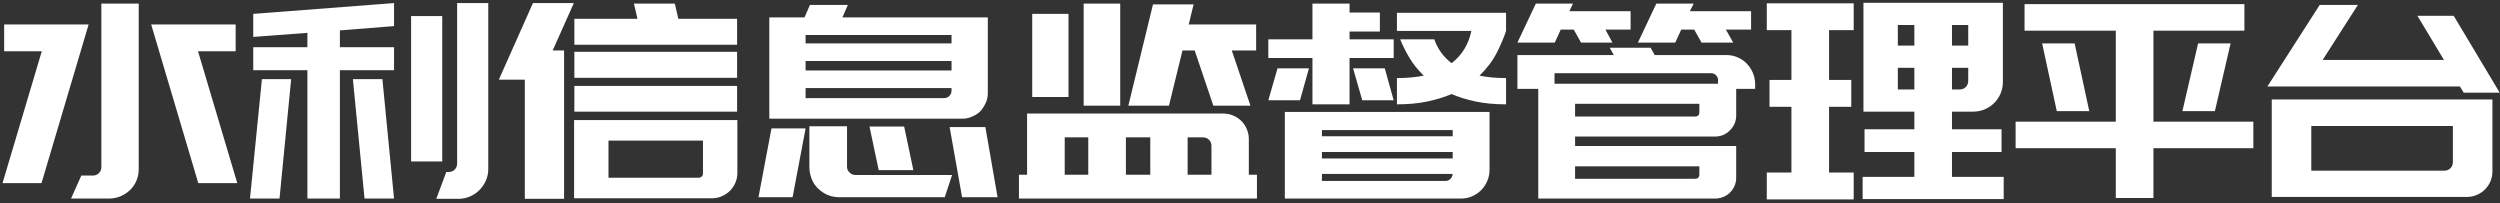 <?xml version="1.0" encoding="UTF-8"?>
<svg width="554px" height="45px" viewBox="0 0 554 45" version="1.1" xmlns="http://www.w3.org/2000/svg" xmlns:xlink="http://www.w3.org/1999/xlink">
    <rect x="0" y="0" width="554" height="45" fill="#333333" stroke="none"/>
    <title>水利信息监督管理平台</title>
    <g id="登陆" stroke="none" stroke-width="1" fill="none" fill-rule="evenodd">
        <g transform="translate(-35, -212)" fill="#FFFFFF" fill-rule="nonzero" id="编组-6">
            <g>
                <path d="M59.14,256 C60.06,256 60.92,255.83 61.72,255.49 C62.52,255.15 63.22,254.69 63.82,254.11 C64.42,253.53 64.89,252.84 65.23,252.04 C65.57,251.24 65.74,250.38 65.74,249.46 L65.74,249.46 L65.74,212.8 L57.46,212.8 L57.46,249.04 C57.46,249.56 57.28,250 56.92,250.36 C56.56,250.72 56.12,250.9 55.6,250.9 L55.6,250.9 L53.02,250.9 L50.74,256 L59.14,256 Z M44.2,252.58 L54.64,217.42 L35.92,217.42 L35.92,223.36 L44.26,223.36 L35.56,252.58 L44.2,252.58 Z M87.58,252.58 L78.88,223.36 L87.22,223.36 L87.22,217.42 L68.5,217.42 L78.94,252.58 L87.58,252.58 Z M110.32,256 L110.32,227.56 L122.32,227.56 L122.32,222.46 L110.32,222.46 L110.32,218.74 L122.32,217.78 L122.32,212.68 L91.12,215.08 L91.12,220.18 L103.12,219.28 L103.12,222.46 L91.12,222.46 L91.12,227.56 L103.12,227.56 L103.12,256 L110.32,256 Z M136.6,256.06 C137.48,256.06 138.32,255.89 139.12,255.55 C139.92,255.21 140.62,254.74 141.22,254.14 C141.82,253.54 142.3,252.84 142.66,252.04 C143.02,251.24 143.2,250.38 143.2,249.46 L143.2,249.46 L143.2,212.68 L136.3,212.68 L136.3,248.2 C136.3,248.76 136.12,249.22 135.76,249.58 C135.4,249.94 134.94,250.12 134.38,250.12 L134.38,250.12 L133.9,250.12 L131.68,256.06 L136.6,256.06 Z M133,247.78 L133,215.56 L126.1,215.56 L126.1,247.78 L133,247.78 Z M96.94,256 L99.52,229.54 L93.04,229.54 L90.4,256 L96.94,256 Z M122.32,256 L119.74,229.54 L113.2,229.54 L115.78,256 L122.32,256 Z M160,256.06 L160,223.18 L157.48,223.18 L162.16,212.68 L153.1,212.68 L145.54,229.66 L151.3,229.66 L151.3,256.06 L160,256.06 Z M198.34,221.92 L198.34,216.16 L185.32,216.16 L184.54,212.8 L175.48,212.8 L176.26,216.16 L162.28,216.16 L162.28,221.92 L198.34,221.92 Z M198.34,229.24 L198.34,223.48 L162.28,223.48 L162.28,229.24 L198.34,229.24 Z M198.34,236.74 L198.34,231.04 L162.28,231.04 L162.28,236.74 L198.34,236.74 Z M192.76,255.94 C193.52,255.94 194.25,255.79 194.95,255.49 C195.65,255.19 196.25,254.79 196.75,254.29 C197.25,253.79 197.65,253.2 197.95,252.52 C198.25,251.84 198.4,251.1 198.4,250.3 L198.4,250.3 L198.4,238.6 L162.22,238.6 L162.22,255.94 L192.76,255.94 Z M189.82,251.38 L169.84,251.38 L169.84,243.16 L190.78,243.16 L190.78,250.48 C190.78,250.72 190.69,250.93 190.51,251.11 C190.33,251.29 190.1,251.38 189.82,251.38 L189.82,251.38 Z M248.26,238.3 C249.06,238.3 249.78,238.14 250.42,237.82 C251.1,237.58 251.72,237.18 252.28,236.62 C252.76,236.06 253.14,235.46 253.42,234.82 C253.74,234.22 253.9,233.48 253.9,232.6 L253.9,232.6 L253.9,215.86 L221.68,215.86 L222.88,213.1 L214.48,213.1 L213.28,215.86 L205.48,215.86 L205.48,238.3 L248.26,238.3 Z M245.86,221.62 L213.52,221.62 L213.52,219.76 L245.86,219.76 L245.86,221.62 Z M245.86,227.62 L213.52,227.62 L213.52,225.52 L245.86,225.52 L245.86,227.62 Z M244.18,233.74 L213.52,233.74 L213.52,231.52 L245.86,231.52 L245.86,232.06 C245.86,232.54 245.7,232.94 245.38,233.26 C245.06,233.58 244.66,233.74 244.18,233.74 L244.18,233.74 Z M244.36,255.7 L245.98,250.78 L224.62,250.78 C224.06,250.78 223.62,250.6 223.3,250.24 C222.9,249.92 222.7,249.48 222.7,248.92 L222.7,248.92 L222.7,239.98 L214.36,239.98 L214.36,249.1 C214.36,249.94 214.54,250.82 214.9,251.74 C215.18,252.46 215.64,253.14 216.28,253.78 C216.96,254.42 217.68,254.9 218.44,255.22 C219.24,255.54 220.1,255.7 221.02,255.7 L221.02,255.7 L244.36,255.7 Z M237.4,249.7 L235.36,240.04 L227.68,240.04 L229.72,249.7 L237.4,249.7 Z M256.06,255.7 L253.36,240.16 L245.44,240.16 L248.2,255.7 L256.06,255.7 Z M210.64,255.7 L213.52,240.46 L205.96,240.46 L203.08,255.7 L210.64,255.7 Z M283.24,235.42 L283.24,212.8 L275.14,212.8 L275.14,235.42 L283.24,235.42 Z M294.04,235.42 L297.04,223.18 L299.74,223.18 L303.88,235.42 L312.1,235.42 L307.96,223.18 L313.36,223.18 L313.36,217.42 L298.42,217.42 L299.5,212.98 L290.5,212.98 L285.04,235.42 L294.04,235.42 Z M271.78,233.5 L271.78,215.08 L263.74,215.08 L263.74,233.5 L271.78,233.5 Z M313.54,256 L313.54,250.72 L311.74,250.72 L311.74,242.8 C311.74,242.04 311.59,241.31 311.29,240.61 C310.99,239.91 310.59,239.31 310.09,238.81 C309.59,238.31 308.99,237.91 308.29,237.61 C307.59,237.31 306.86,237.16 306.1,237.16 L306.1,237.16 L262.6,237.16 L262.6,250.72 L260.8,250.72 L260.8,256 L313.54,256 Z M303.46,250.72 L298.18,250.72 L298.18,242.44 L301.54,242.44 C302.1,242.44 302.56,242.62 302.92,242.98 C303.28,243.34 303.46,243.78 303.46,244.3 L303.46,244.3 L303.46,250.72 Z M289.9,250.72 L284.5,250.72 L284.5,242.44 L289.9,242.44 L289.9,250.72 Z M276.16,250.72 L270.94,250.72 L270.94,242.44 L276.16,242.44 L276.16,250.72 Z M334.06,235.12 L334.06,224.86 L343.84,224.86 L343.84,220.72 L334.06,220.72 L334.06,218.98 L340.78,218.98 L340.78,214.78 L334.06,214.78 L334.06,212.8 L325.84,212.8 L325.84,220.72 L316.06,220.72 L316.06,224.86 L325.84,224.86 L325.84,235.12 L334.06,235.12 Z M368.74,235.12 L368.74,229.3 C366.54,229.3 364.58,229.12 362.86,228.76 C364.5,227.16 365.77,225.48 366.67,223.72 C367.57,221.96 368.26,220.34 368.74,218.86 L368.74,218.86 L368.74,214.84 L344.56,214.84 L344.56,218.86 L361.06,218.86 C360.42,221.86 358.96,224.24 356.68,226 C354.88,224.64 353.6,222.88 352.84,220.72 L352.84,220.72 L345.28,220.72 C345.8,222 346.47,223.34 347.29,224.74 C348.11,226.14 349.18,227.48 350.5,228.76 C348.74,229.12 346.76,229.3 344.56,229.3 L344.56,229.3 L344.56,235.12 C347.08,235.12 349.33,234.91 351.31,234.49 C353.29,234.07 355.08,233.52 356.68,232.84 C358.24,233.52 360.01,234.07 361.99,234.49 C363.97,234.91 366.22,235.12 368.74,235.12 L368.74,235.12 Z M343.84,234.22 L341.86,227.14 L334.84,227.14 L336.88,234.22 L343.84,234.22 Z M323.08,234.22 L325.06,227.14 L318.1,227.14 L316.06,234.22 L323.08,234.22 Z M358.78,256 C359.66,256 360.48,255.83 361.24,255.49 C362,255.15 362.66,254.7 363.22,254.14 C363.78,253.58 364.23,252.91 364.57,252.13 C364.91,251.35 365.08,250.52 365.08,249.64 L365.08,249.64 L365.08,236.8 L319.72,236.8 L319.72,256 L358.78,256 Z M356.92,242.2 L327.94,242.2 L327.94,240.82 L356.92,240.82 L356.92,242.2 Z M356.92,247.12 L327.94,247.12 L327.94,245.68 L356.92,245.68 L356.92,247.12 Z M355.3,252.1 L327.94,252.1 L327.94,250.54 L356.92,250.54 C356.88,250.98 356.71,251.35 356.41,251.65 C356.11,251.95 355.74,252.1 355.3,252.1 L355.3,252.1 Z M379.54,221.44 L380.86,218.56 L383.74,218.56 L385.36,221.44 L392.32,221.44 L390.76,218.56 L396.34,218.56 L396.34,214.48 L382.78,214.48 L383.56,212.8 L375.34,212.8 L371.26,221.44 L379.54,221.44 Z M406.24,221.44 L407.56,218.56 L410.44,218.56 L412.06,221.44 L419.08,221.44 L417.46,218.56 L423.04,218.56 L423.04,214.48 L409.48,214.48 L410.32,212.8 L402.04,212.8 L397.96,221.44 L406.24,221.44 Z M415.06,256 C415.7,256 416.31,255.88 416.89,255.64 C417.47,255.4 417.97,255.07 418.39,254.65 C418.81,254.23 419.14,253.74 419.38,253.18 C419.62,252.62 419.74,252.02 419.74,251.38 L419.74,251.38 L419.74,244.36 L384.04,244.36 L384.04,242.26 L415.06,242.26 C416.34,242.26 417.44,241.8 418.36,240.88 C419.28,239.96 419.74,238.86 419.74,237.58 L419.74,237.58 L419.74,231.7 L423.94,231.7 L423.94,230.62 C423.94,229.74 423.77,228.91 423.43,228.13 C423.09,227.35 422.64,226.67 422.08,226.09 C421.52,225.51 420.85,225.05 420.07,224.71 C419.29,224.37 418.46,224.2 417.58,224.2 L417.58,224.2 L401.68,224.2 L400.78,222.58 L391.72,222.58 L392.62,224.2 L371.26,224.2 L371.26,231.7 L375.88,231.7 L375.88,256 L415.06,256 Z M415.72,230.56 L379.48,230.56 L379.48,228.22 L414.16,228.22 C414.6,228.22 414.97,228.37 415.27,228.67 C415.57,228.97 415.72,229.34 415.72,229.78 L415.72,229.78 L415.72,230.56 Z M410.62,237.82 L384.04,237.82 L384.04,235 L411.58,235 L411.58,236.86 C411.58,237.5 411.26,237.82 410.62,237.82 L410.62,237.82 Z M410.62,251.62 L384.04,251.62 L384.04,248.86 L411.58,248.86 L411.58,250.66 C411.58,251.3 411.26,251.62 410.62,251.62 L410.62,251.62 Z M479.02,256.12 L479.02,251.2 L467.56,251.2 L467.56,245.68 L478.54,245.68 L478.54,240.64 L467.56,240.64 L467.56,236.74 L472.24,236.74 C473.16,236.74 474.02,236.57 474.82,236.23 C475.62,235.89 476.32,235.42 476.92,234.82 C477.52,234.22 477.99,233.52 478.33,232.72 C478.67,231.92 478.84,231.06 478.84,230.14 L478.84,230.14 L478.84,212.62 L447.94,212.62 L447.94,236.74 L459.22,236.74 L459.22,240.64 L448.18,240.64 L448.18,245.68 L459.22,245.68 L459.22,251.2 L447.76,251.2 L447.76,256.12 L479.02,256.12 Z M445.78,256.18 L445.78,250.24 L440.32,250.24 L440.32,235.66 L445.24,235.66 L445.24,229.72 L440.32,229.72 L440.32,218.68 L445.78,218.68 L445.78,212.74 L426.52,212.74 L426.52,218.68 L431.98,218.68 L431.98,229.72 L427.12,229.72 L427.12,235.66 L431.98,235.66 L431.98,250.24 L426.52,250.24 L426.52,256.18 L445.78,256.18 Z M471.16,222.1 L467.56,222.1 L467.56,217.54 L471.16,217.54 L471.16,222.1 Z M459.22,222.1 L455.56,222.1 L455.56,217.54 L459.22,217.54 L459.22,222.1 Z M469.3,231.82 L467.56,231.82 L467.56,227.02 L471.16,227.02 L471.16,229.9 C471.16,230.46 470.98,230.92 470.62,231.28 C470.26,231.64 469.82,231.82 469.3,231.82 L469.3,231.82 Z M459.22,231.82 L455.56,231.82 L455.56,227.02 L459.22,227.02 L459.22,231.82 Z M512.2,255.88 L512.2,244.84 L534.34,244.84 L534.34,238.96 L512.2,238.96 L512.2,218.8 L532.36,218.8 L532.36,212.92 L483.64,212.92 L483.64,218.8 L503.86,218.8 L503.86,238.96 L481.66,238.96 L481.66,244.84 L503.86,244.84 L503.86,255.88 L512.2,255.88 Z M525.82,236.62 L529.3,221.62 L522.1,221.62 L518.62,236.62 L525.82,236.62 Z M497.98,236.62 L494.74,221.62 L487.54,221.62 L490.78,236.62 L497.98,236.62 Z M588.94,232.54 L578.74,215.5 L570.7,215.5 L576.58,225.28 L549.7,225.28 L557.5,213.1 L549.04,213.1 L537.46,231.16 L580.12,231.16 L580.96,232.54 L588.94,232.54 Z M581.68,255.64 C582.44,255.64 583.17,255.49 583.87,255.19 C584.57,254.89 585.17,254.49 585.67,253.99 C586.17,253.49 586.57,252.9 586.87,252.22 C587.17,251.54 587.32,250.8 587.32,250 L587.32,250 L587.32,234.04 L538.42,234.04 L538.42,255.64 L581.68,255.64 Z M576.7,249.82 L547.18,249.82 L547.18,239.92 L578.56,239.92 L578.56,247.9 C578.56,248.46 578.38,248.92 578.02,249.28 C577.66,249.64 577.22,249.82 576.7,249.82 L576.7,249.82 Z" id="水利信息监督管理平台"></path>
            </g>
        </g>
    </g>
</svg>
